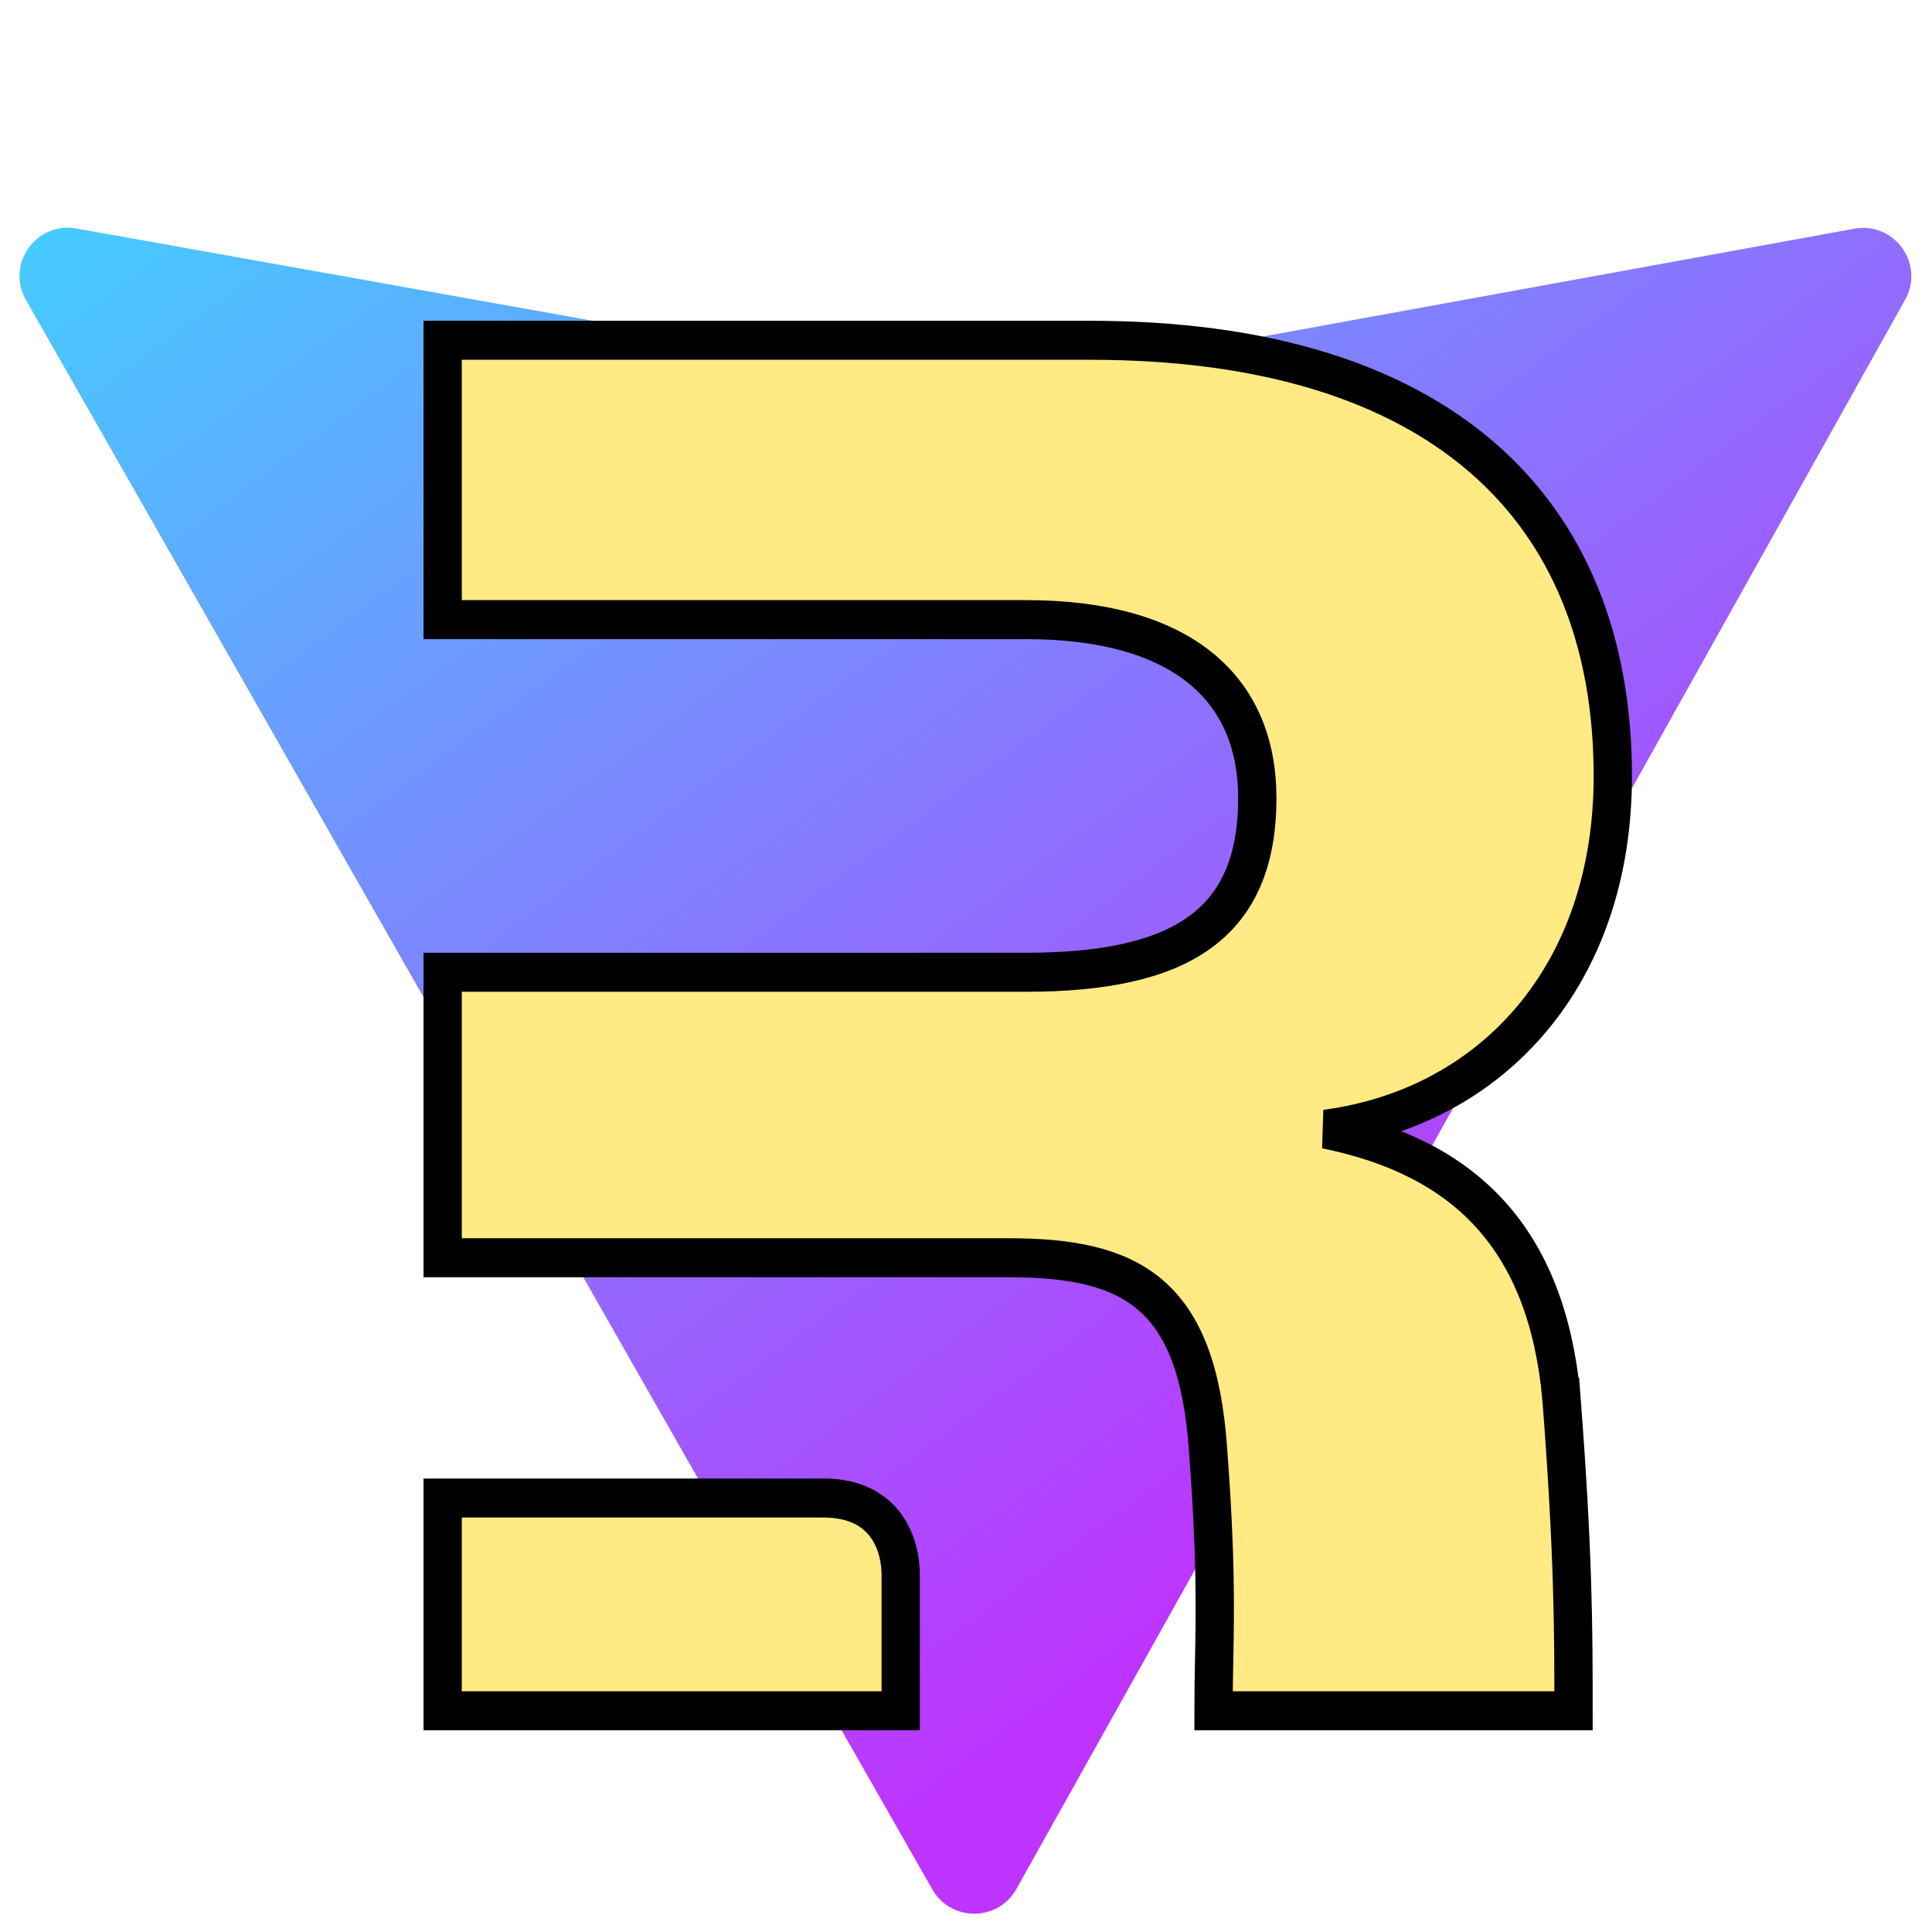 <?xml version="1.0" encoding="UTF-8" standalone="no"?>
<svg
   version="1.0"
   width="400"
   height="400"
   viewBox="0 0 300 300"
   preserveAspectRatio="xMidYMid"
   id="svg6"
   sodipodi:docname="logo.svg"
   inkscape:version="1.2.2 (732a01da63, 2022-12-09)"
   xml:space="preserve"
   inkscape:export-filename="example\public\favicon.png"
   inkscape:export-xdpi="96"
   inkscape:export-ydpi="96"
   xmlns:inkscape="http://www.inkscape.org/namespaces/inkscape"
   xmlns:sodipodi="http://sodipodi.sourceforge.net/DTD/sodipodi-0.dtd"
   xmlns:xlink="http://www.w3.org/1999/xlink"
   xmlns="http://www.w3.org/2000/svg"
   xmlns:svg="http://www.w3.org/2000/svg"><defs
     id="defs10"><linearGradient
       id="paint0_linear"
       x1="6"
       y1="33"
       x2="235"
       y2="344"
       gradientUnits="userSpaceOnUse"
       gradientTransform="matrix(0.75,0,0,0.75,-3.906,1.911)"><stop
         stop-color="#41D1FF"
         id="stop194" /><stop
         offset="1"
         stop-color="#BD34FE"
         id="stop196" /></linearGradient><linearGradient
       id="paint1_linear"
       x1="194.651"
       y1="8.818"
       x2="236.076"
       y2="292.989"
       gradientUnits="userSpaceOnUse"
       gradientTransform="matrix(0.75,0,0,0.75,373.873,74.349)"><stop
         stop-color="#FFEA83"
         id="stop199" /><stop
         offset="0.083"
         stop-color="#FFDD35"
         id="stop201" /><stop
         offset="1"
         stop-color="#FFA800"
         id="stop203" /></linearGradient><linearGradient
       id="paint0_linear-3"
       x1="591.052"
       y1="47.103"
       x2="591.052"
       y2="161.28"
       gradientUnits="userSpaceOnUse"
       gradientTransform="matrix(0.8,0,0,0.8,129.151,525.61)"><stop
         stop-color="currentColor"
         id="stop353" /><stop
         offset="1"
         stop-color="currentColor"
         stop-opacity="0"
         id="stop355" /></linearGradient><linearGradient
       id="paint1_linear-0"
       x1="203.19"
       y1="44.032"
       x2="203.19"
       y2="164.352"
       gradientUnits="userSpaceOnUse"
       gradientTransform="matrix(0.8,0,0,0.8,129.151,525.61)"><stop
         stop-color="currentColor"
         id="stop358" /><stop
         offset="1"
         stop-color="currentColor"
         stop-opacity="0"
         id="stop360" /></linearGradient><linearGradient
       id="paint2_linear"
       x1="368.744"
       y1="44.032"
       x2="368.744"
       y2="161.28"
       gradientUnits="userSpaceOnUse"
       gradientTransform="matrix(0.8,0,0,0.8,129.151,525.61)"><stop
         stop-color="currentColor"
         id="stop363" /><stop
         offset="1"
         stop-color="currentColor"
         stop-opacity="0"
         id="stop365" /></linearGradient><linearGradient
       id="paint3_linear"
       x1="499.172"
       y1="0"
       x2="499.172"
       y2="161.28"
       gradientUnits="userSpaceOnUse"
       gradientTransform="matrix(0.8,0,0,0.8,129.151,525.61)"><stop
         stop-color="currentColor"
         id="stop368" /><stop
         offset="1"
         stop-color="currentColor"
         stop-opacity="0"
         id="stop370" /></linearGradient><linearGradient
       inkscape:collect="always"
       xlink:href="#paint1_linear"
       id="linearGradient1042"
       x1="129.151"
       y1="590.022"
       x2="241.172"
       y2="590.022"
       gradientUnits="userSpaceOnUse" /><linearGradient
       inkscape:collect="always"
       xlink:href="#paint1_linear"
       id="linearGradient335"
       gradientUnits="userSpaceOnUse"
       x1="129.151"
       y1="590.022"
       x2="241.172"
       y2="590.022" /><linearGradient
       inkscape:collect="always"
       xlink:href="#paint1_linear"
       id="linearGradient337"
       gradientUnits="userSpaceOnUse"
       x1="129.151"
       y1="590.022"
       x2="241.172"
       y2="590.022" /></defs><sodipodi:namedview
     id="namedview8"
     pagecolor="#ffffff"
     bordercolor="#000000"
     borderopacity="0.25"
     inkscape:showpageshadow="2"
     inkscape:pageopacity="0.0"
     inkscape:pagecheckerboard="0"
     inkscape:deskcolor="#d1d1d1"
     inkscape:document-units="px"
     showgrid="false"
     inkscape:zoom="0.81793961"
     inkscape:cx="239.0152"
     inkscape:cy="478.0304"
     inkscape:window-width="1350"
     inkscape:window-height="1041"
     inkscape:window-x="1997"
     inkscape:window-y="49"
     inkscape:window-maximized="0"
     inkscape:current-layer="svg6" /><g
     transform="matrix(0.1,0,0,-0.1,0,276)"
     fill="#000000"
     stroke="none"
     id="g4" /><path
     d="M 295.825,46.554 157.827,293.319 c -2.849,5.095 -10.169,5.125 -13.061,0.055 L 4.031,46.578 C 0.88,41.053 5.604,34.36 11.865,35.479 l 138.146,24.693 c 0.881,0.158 1.784,0.156 2.665,-0.005 l 135.257,-24.653 c 6.24,-1.137 10.987,5.503 7.891,11.039 z"
     fill="url(#paint0_linear)"
     id="path190"
     style="fill:url(#paint0_linear);stroke-width:0.75" /><g
     id="g415"
     transform="matrix(1.622,0,0,1.652,-140.746,-815.47)"
     style="fill:url(#linearGradient1042);fill-opacity:1;stroke:#000000;stroke-width:3.666;stroke-dasharray:none;stroke-opacity:1"><path
       fill-rule="evenodd"
       clip-rule="evenodd"
       d="m 236.251,624.957 c 1.16,14.884 1.16,21.862 1.16,29.477 h -34.464 c 0,-1.659 0.03,-3.177 0.06,-4.715 0.093,-4.784 0.191,-9.772 -0.585,-19.846 -1.025,-14.748 -7.381,-18.026 -19.067,-18.026 h -10.354 -43.85 v -26.834 h 55.844 c 14.762,0 22.143,-4.487 22.143,-16.368 0,-10.447 -7.381,-16.777 -22.143,-16.777 h -55.844 v -26.258 h 61.995 c 33.419,0 50.026,15.773 50.026,40.968 0,18.845 -11.686,31.135 -27.473,33.184 13.326,2.663 21.117,10.242 22.552,25.195 z"
       fill="currentColor"
       id="path333"
       style="fill:url(#linearGradient335);fill-opacity:1;stroke:#000000;stroke-width:3.666;stroke-dasharray:none;stroke-opacity:1" /><path
       d="m 129.151,654.434 v -20.004 h 36.44 c 6.087,0 7.408,4.511 7.408,7.201 v 12.802 z"
       fill="currentColor"
       id="path335"
       style="fill:url(#linearGradient337);fill-opacity:1;stroke:#000000;stroke-width:3.666;stroke-dasharray:none;stroke-opacity:1" /></g></svg>

